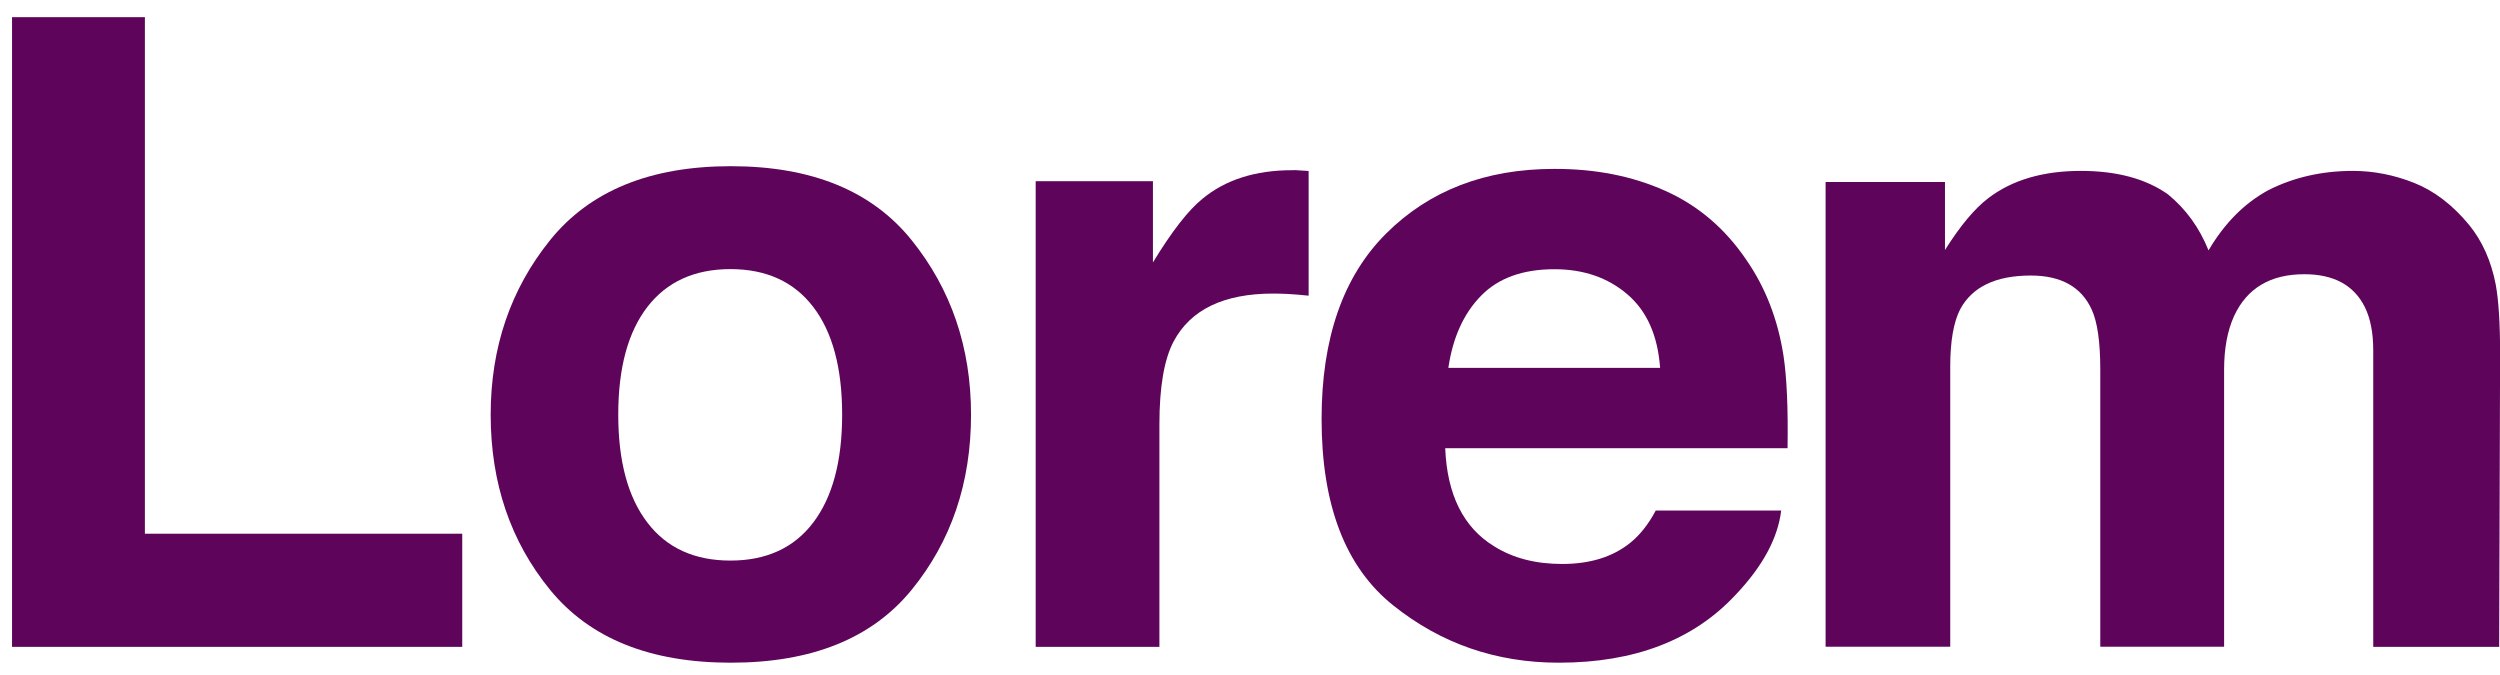<svg width="126" height="34" viewBox="0 0 126 34" fill="none" xmlns="http://www.w3.org/2000/svg">
<path d="M0.607 0.865H7.302V26.899H23.297V32.602H0.607V0.865Z" fill="#5E055B"/>
<path d="M45.942 29.733C43.943 32.178 40.909 33.4 36.835 33.4C32.761 33.4 29.732 32.178 27.728 29.733C25.73 27.288 24.73 24.343 24.73 20.898C24.73 17.514 25.73 14.579 27.728 12.099C29.732 9.618 32.766 8.376 36.835 8.376C40.909 8.376 43.943 9.618 45.942 12.099C47.94 14.579 48.94 17.514 48.94 20.898C48.94 24.343 47.94 27.283 45.942 29.733ZM40.986 26.338C41.954 25.065 42.444 23.252 42.444 20.898C42.444 18.549 41.959 16.736 40.986 15.468C40.017 14.2 38.62 13.563 36.815 13.563C35.005 13.563 33.607 14.2 32.628 15.468C31.649 16.736 31.16 18.549 31.16 20.898C31.16 23.252 31.649 25.06 32.628 26.338C33.602 27.616 34.999 28.253 36.815 28.253C38.62 28.253 40.017 27.616 40.986 26.338Z" fill="#5E055B"/>
<path d="M65.419 8.583C65.496 8.593 65.68 8.603 65.955 8.618V14.902C65.562 14.862 65.216 14.831 64.915 14.816C64.609 14.801 64.364 14.796 64.175 14.796C61.682 14.796 60.01 15.599 59.153 17.205C58.674 18.11 58.434 19.504 58.434 21.383V32.602H52.198V9.133H58.108V13.225C59.061 11.659 59.897 10.588 60.606 10.017C61.764 9.058 63.273 8.578 65.129 8.578C65.246 8.573 65.343 8.573 65.419 8.583Z" fill="#5E055B"/>
<path d="M83.908 9.608C85.56 10.341 86.927 11.498 88.003 13.079C88.972 14.473 89.604 16.089 89.889 17.933C90.053 19.009 90.124 20.565 90.093 22.59H72.839C72.935 24.944 73.761 26.596 75.317 27.541C76.265 28.132 77.402 28.424 78.733 28.424C80.145 28.424 81.293 28.066 82.175 27.349C82.654 26.96 83.082 26.424 83.449 25.732H89.772C89.604 27.126 88.839 28.541 87.478 29.975C85.356 32.258 82.384 33.4 78.565 33.4C75.408 33.4 72.629 32.44 70.218 30.511C67.806 28.586 66.608 25.454 66.608 21.115C66.608 17.054 67.689 13.932 69.866 11.765C72.043 9.598 74.868 8.512 78.335 8.512C80.4 8.507 82.256 8.871 83.908 9.608ZM74.644 14.907C73.767 15.801 73.221 17.014 72.997 18.539H83.669C83.551 16.913 83.006 15.675 82.017 14.832C81.032 13.988 79.804 13.569 78.345 13.569C76.749 13.569 75.516 14.013 74.644 14.907Z" fill="#5E055B"/>
<path d="M121.676 9.219C122.691 9.624 123.609 10.326 124.44 11.331C125.108 12.149 125.556 13.154 125.786 14.347C125.929 15.134 126.005 16.291 126.005 17.812L125.959 32.602H119.611V17.655C119.611 16.766 119.468 16.034 119.178 15.458C118.627 14.367 117.612 13.821 116.139 13.821C114.425 13.821 113.248 14.523 112.595 15.933C112.258 16.68 112.095 17.579 112.095 18.625V32.597H105.854V18.625C105.854 17.236 105.711 16.221 105.416 15.589C104.896 14.458 103.876 13.887 102.351 13.887C100.587 13.887 99.399 14.458 98.792 15.589C98.461 16.236 98.292 17.195 98.292 18.473V32.597H92.01V9.174H98.027V12.599C98.797 11.376 99.521 10.513 100.204 9.992C101.403 9.073 102.963 8.613 104.875 8.613C106.685 8.613 108.149 9.007 109.265 9.795C110.163 10.528 110.846 11.467 111.31 12.619C112.121 11.24 113.13 10.23 114.329 9.583C115.603 8.937 117.026 8.613 118.591 8.613C119.631 8.613 120.661 8.815 121.676 9.219Z" fill="#5E055B"/>
</svg>
